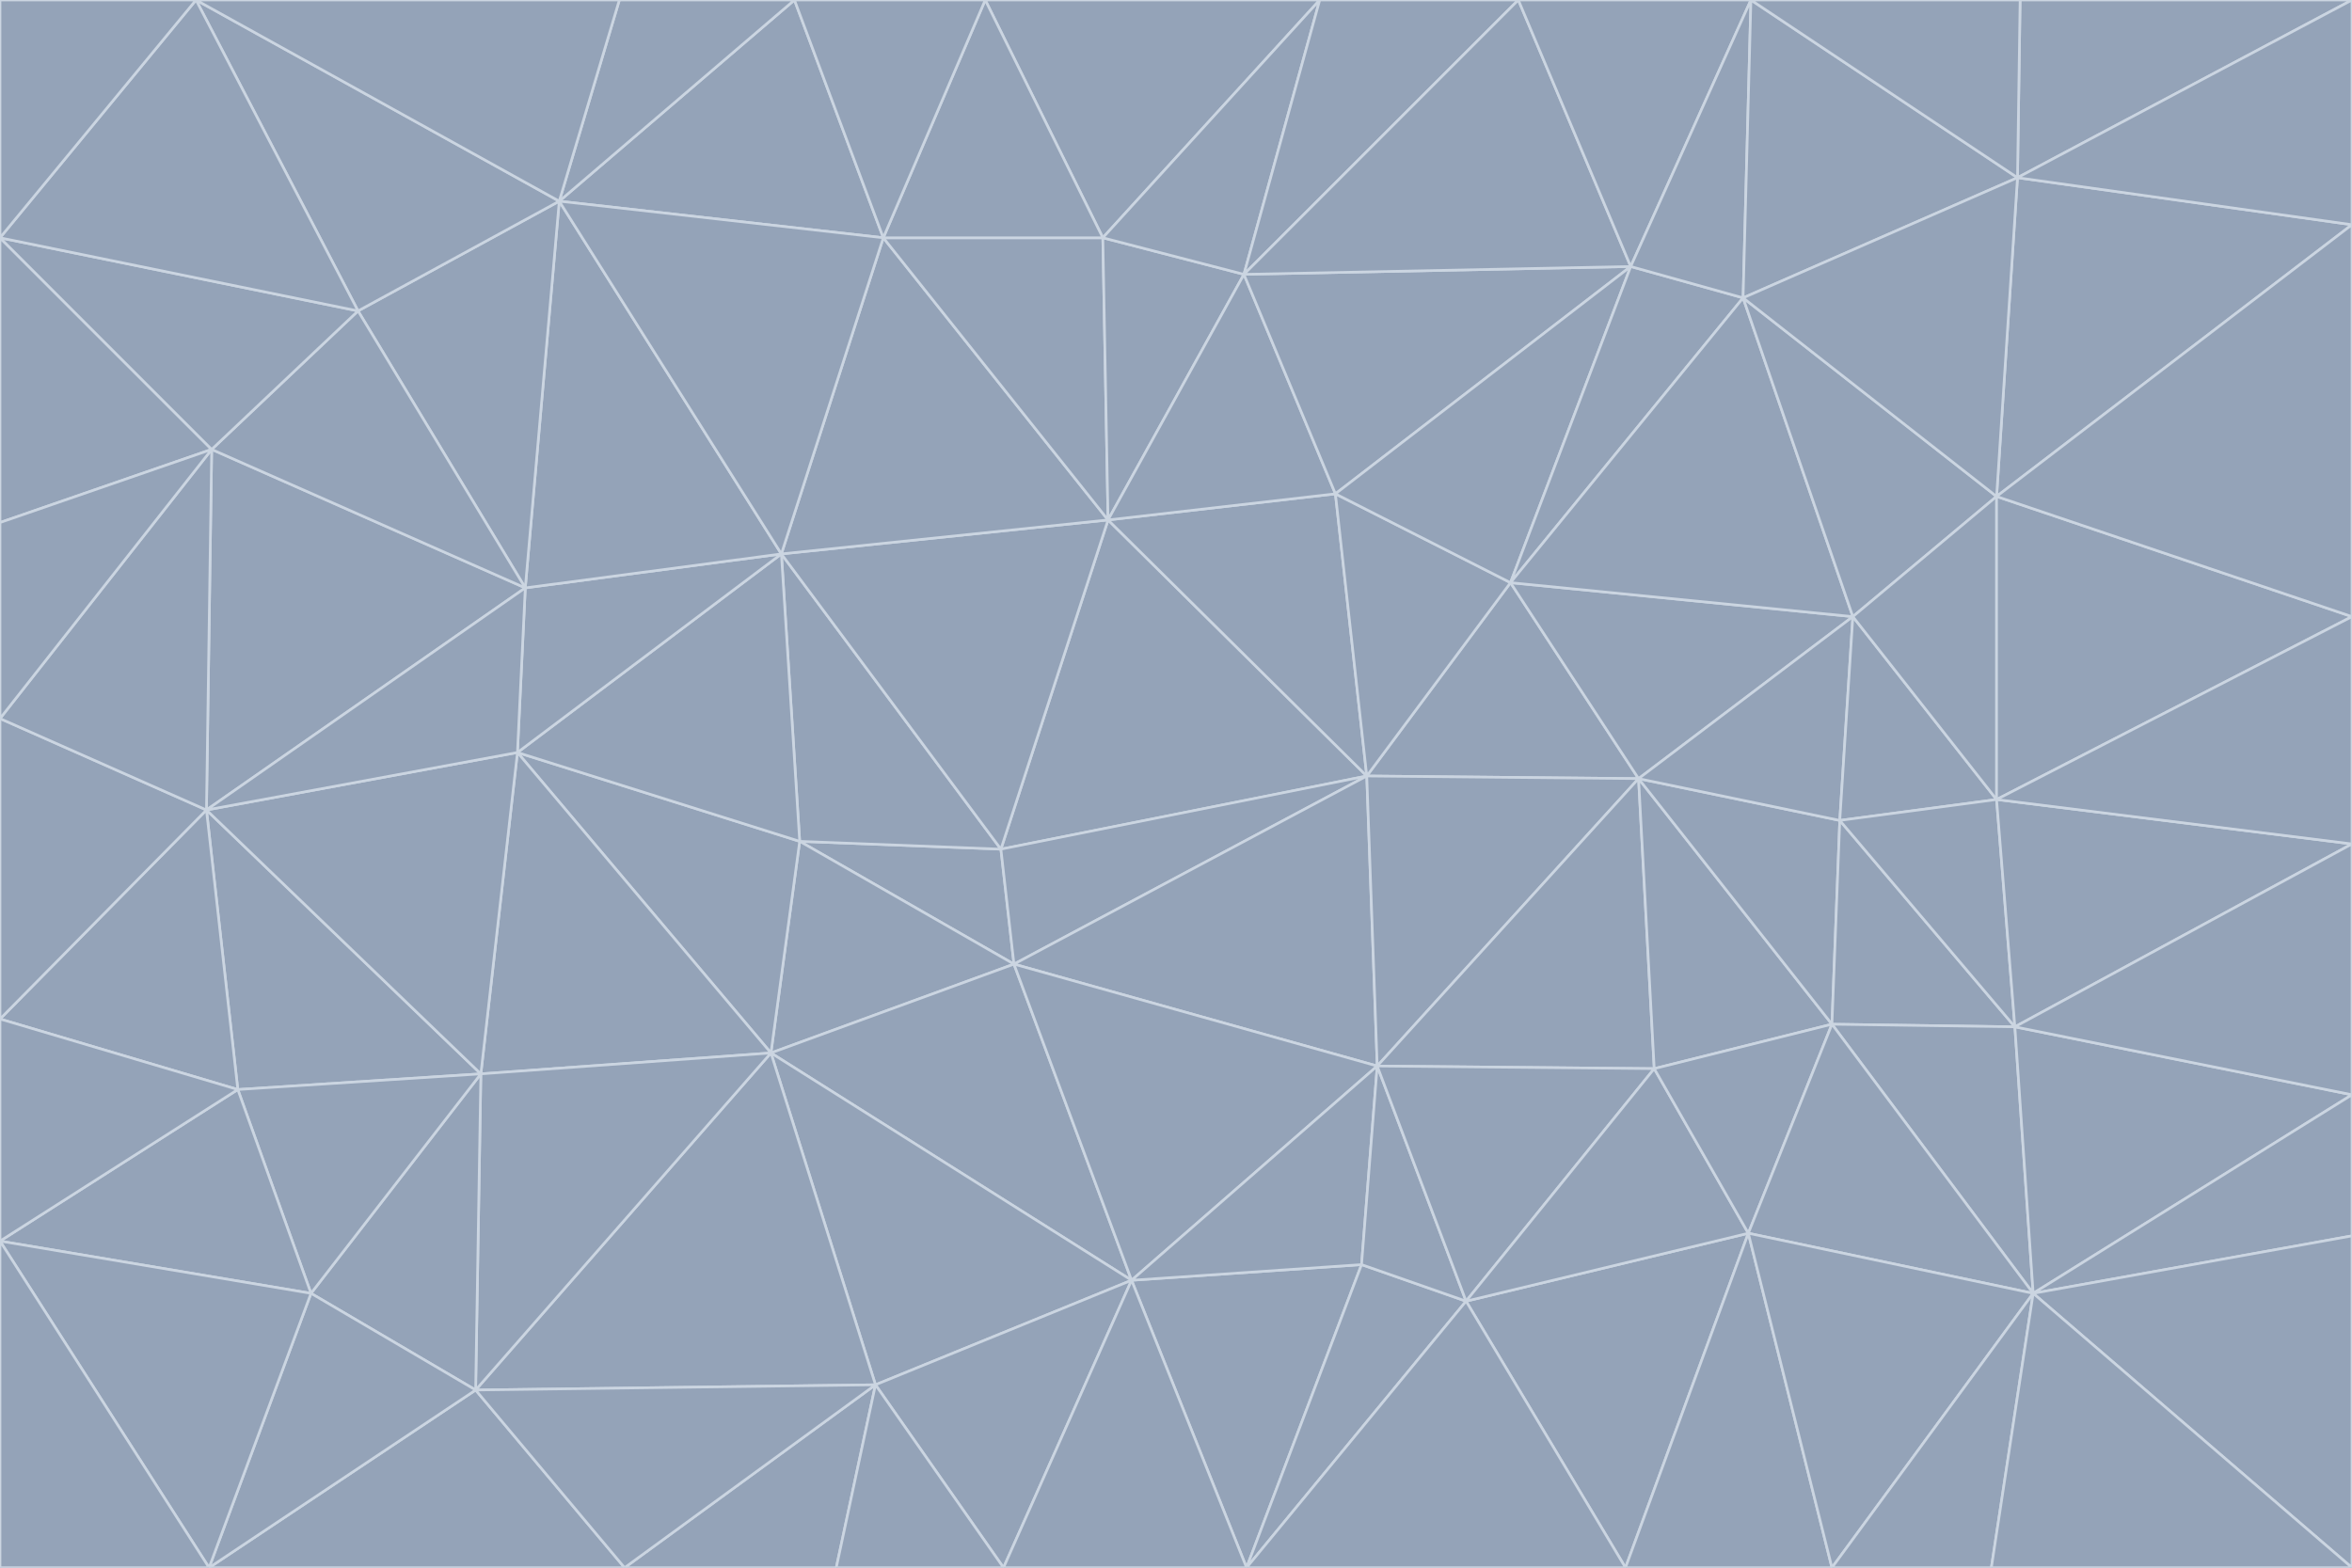 <svg id="visual" viewBox="0 0 900 600" width="900" height="600" xmlns="http://www.w3.org/2000/svg" xmlns:xlink="http://www.w3.org/1999/xlink" version="1.1"><g stroke-width="1" stroke-linejoin="bevel"><path d="M383 325L306 322L388 369Z" fill="#94a3b8" stroke="#cbd5e1"></path><path d="M306 322L295 403L388 369Z" fill="#94a3b8" stroke="#cbd5e1"></path><path d="M383 325L299 212L306 322Z" fill="#94a3b8" stroke="#cbd5e1"></path><path d="M306 322L198 288L295 403Z" fill="#94a3b8" stroke="#cbd5e1"></path><path d="M299 212L198 288L306 322Z" fill="#94a3b8" stroke="#cbd5e1"></path><path d="M295 403L433 490L388 369Z" fill="#94a3b8" stroke="#cbd5e1"></path><path d="M523 297L424 199L383 325Z" fill="#94a3b8" stroke="#cbd5e1"></path><path d="M198 288L184 411L295 403Z" fill="#94a3b8" stroke="#cbd5e1"></path><path d="M295 403L335 530L433 490Z" fill="#94a3b8" stroke="#cbd5e1"></path><path d="M523 297L383 325L388 369Z" fill="#94a3b8" stroke="#cbd5e1"></path><path d="M383 325L424 199L299 212Z" fill="#94a3b8" stroke="#cbd5e1"></path><path d="M182 532L335 530L295 403Z" fill="#94a3b8" stroke="#cbd5e1"></path><path d="M527 408L523 297L388 369Z" fill="#94a3b8" stroke="#cbd5e1"></path><path d="M299 212L201 225L198 288Z" fill="#94a3b8" stroke="#cbd5e1"></path><path d="M79 310L91 417L184 411Z" fill="#94a3b8" stroke="#cbd5e1"></path><path d="M433 490L527 408L388 369Z" fill="#94a3b8" stroke="#cbd5e1"></path><path d="M477 600L521 484L433 490Z" fill="#94a3b8" stroke="#cbd5e1"></path><path d="M433 490L521 484L527 408Z" fill="#94a3b8" stroke="#cbd5e1"></path><path d="M523 297L511 189L424 199Z" fill="#94a3b8" stroke="#cbd5e1"></path><path d="M424 199L338 91L299 212Z" fill="#94a3b8" stroke="#cbd5e1"></path><path d="M184 411L182 532L295 403Z" fill="#94a3b8" stroke="#cbd5e1"></path><path d="M239 600L320 600L335 530Z" fill="#94a3b8" stroke="#cbd5e1"></path><path d="M335 530L384 600L433 490Z" fill="#94a3b8" stroke="#cbd5e1"></path><path d="M320 600L384 600L335 530Z" fill="#94a3b8" stroke="#cbd5e1"></path><path d="M79 310L184 411L198 288Z" fill="#94a3b8" stroke="#cbd5e1"></path><path d="M184 411L119 495L182 532Z" fill="#94a3b8" stroke="#cbd5e1"></path><path d="M422 91L338 91L424 199Z" fill="#94a3b8" stroke="#cbd5e1"></path><path d="M299 212L214 77L201 225Z" fill="#94a3b8" stroke="#cbd5e1"></path><path d="M477 600L561 498L521 484Z" fill="#94a3b8" stroke="#cbd5e1"></path><path d="M521 484L561 498L527 408Z" fill="#94a3b8" stroke="#cbd5e1"></path><path d="M627 298L578 223L523 297Z" fill="#94a3b8" stroke="#cbd5e1"></path><path d="M523 297L578 223L511 189Z" fill="#94a3b8" stroke="#cbd5e1"></path><path d="M91 417L119 495L184 411Z" fill="#94a3b8" stroke="#cbd5e1"></path><path d="M627 298L523 297L527 408Z" fill="#94a3b8" stroke="#cbd5e1"></path><path d="M476 105L422 91L424 199Z" fill="#94a3b8" stroke="#cbd5e1"></path><path d="M81 172L79 310L201 225Z" fill="#94a3b8" stroke="#cbd5e1"></path><path d="M201 225L79 310L198 288Z" fill="#94a3b8" stroke="#cbd5e1"></path><path d="M80 600L239 600L182 532Z" fill="#94a3b8" stroke="#cbd5e1"></path><path d="M182 532L239 600L335 530Z" fill="#94a3b8" stroke="#cbd5e1"></path><path d="M476 105L424 199L511 189Z" fill="#94a3b8" stroke="#cbd5e1"></path><path d="M624 102L476 105L511 189Z" fill="#94a3b8" stroke="#cbd5e1"></path><path d="M384 600L477 600L433 490Z" fill="#94a3b8" stroke="#cbd5e1"></path><path d="M633 409L627 298L527 408Z" fill="#94a3b8" stroke="#cbd5e1"></path><path d="M561 498L633 409L527 408Z" fill="#94a3b8" stroke="#cbd5e1"></path><path d="M304 0L214 77L338 91Z" fill="#94a3b8" stroke="#cbd5e1"></path><path d="M338 91L214 77L299 212Z" fill="#94a3b8" stroke="#cbd5e1"></path><path d="M214 77L137 119L201 225Z" fill="#94a3b8" stroke="#cbd5e1"></path><path d="M137 119L81 172L201 225Z" fill="#94a3b8" stroke="#cbd5e1"></path><path d="M91 417L0 475L119 495Z" fill="#94a3b8" stroke="#cbd5e1"></path><path d="M79 310L0 390L91 417Z" fill="#94a3b8" stroke="#cbd5e1"></path><path d="M0 275L0 390L79 310Z" fill="#94a3b8" stroke="#cbd5e1"></path><path d="M622 600L669 472L561 498Z" fill="#94a3b8" stroke="#cbd5e1"></path><path d="M561 498L669 472L633 409Z" fill="#94a3b8" stroke="#cbd5e1"></path><path d="M633 409L701 392L627 298Z" fill="#94a3b8" stroke="#cbd5e1"></path><path d="M81 172L0 275L79 310Z" fill="#94a3b8" stroke="#cbd5e1"></path><path d="M505 0L377 0L422 91Z" fill="#94a3b8" stroke="#cbd5e1"></path><path d="M422 91L377 0L338 91Z" fill="#94a3b8" stroke="#cbd5e1"></path><path d="M377 0L304 0L338 91Z" fill="#94a3b8" stroke="#cbd5e1"></path><path d="M214 77L75 0L137 119Z" fill="#94a3b8" stroke="#cbd5e1"></path><path d="M669 472L701 392L633 409Z" fill="#94a3b8" stroke="#cbd5e1"></path><path d="M627 298L709 236L578 223Z" fill="#94a3b8" stroke="#cbd5e1"></path><path d="M119 495L80 600L182 532Z" fill="#94a3b8" stroke="#cbd5e1"></path><path d="M0 475L80 600L119 495Z" fill="#94a3b8" stroke="#cbd5e1"></path><path d="M701 392L704 314L627 298Z" fill="#94a3b8" stroke="#cbd5e1"></path><path d="M578 223L624 102L511 189Z" fill="#94a3b8" stroke="#cbd5e1"></path><path d="M476 105L505 0L422 91Z" fill="#94a3b8" stroke="#cbd5e1"></path><path d="M0 390L0 475L91 417Z" fill="#94a3b8" stroke="#cbd5e1"></path><path d="M304 0L237 0L214 77Z" fill="#94a3b8" stroke="#cbd5e1"></path><path d="M0 91L0 200L81 172Z" fill="#94a3b8" stroke="#cbd5e1"></path><path d="M477 600L622 600L561 498Z" fill="#94a3b8" stroke="#cbd5e1"></path><path d="M771 393L704 314L701 392Z" fill="#94a3b8" stroke="#cbd5e1"></path><path d="M0 91L81 172L137 119Z" fill="#94a3b8" stroke="#cbd5e1"></path><path d="M81 172L0 200L0 275Z" fill="#94a3b8" stroke="#cbd5e1"></path><path d="M667 114L624 102L578 223Z" fill="#94a3b8" stroke="#cbd5e1"></path><path d="M704 314L709 236L627 298Z" fill="#94a3b8" stroke="#cbd5e1"></path><path d="M764 306L709 236L704 314Z" fill="#94a3b8" stroke="#cbd5e1"></path><path d="M581 0L505 0L476 105Z" fill="#94a3b8" stroke="#cbd5e1"></path><path d="M709 236L667 114L578 223Z" fill="#94a3b8" stroke="#cbd5e1"></path><path d="M624 102L581 0L476 105Z" fill="#94a3b8" stroke="#cbd5e1"></path><path d="M771 393L701 392L778 495Z" fill="#94a3b8" stroke="#cbd5e1"></path><path d="M771 393L764 306L704 314Z" fill="#94a3b8" stroke="#cbd5e1"></path><path d="M709 236L764 190L667 114Z" fill="#94a3b8" stroke="#cbd5e1"></path><path d="M0 475L0 600L80 600Z" fill="#94a3b8" stroke="#cbd5e1"></path><path d="M670 0L581 0L624 102Z" fill="#94a3b8" stroke="#cbd5e1"></path><path d="M778 495L701 392L669 472Z" fill="#94a3b8" stroke="#cbd5e1"></path><path d="M75 0L0 91L137 119Z" fill="#94a3b8" stroke="#cbd5e1"></path><path d="M622 600L701 600L669 472Z" fill="#94a3b8" stroke="#cbd5e1"></path><path d="M237 0L75 0L214 77Z" fill="#94a3b8" stroke="#cbd5e1"></path><path d="M764 306L764 190L709 236Z" fill="#94a3b8" stroke="#cbd5e1"></path><path d="M667 114L670 0L624 102Z" fill="#94a3b8" stroke="#cbd5e1"></path><path d="M900 236L764 190L764 306Z" fill="#94a3b8" stroke="#cbd5e1"></path><path d="M701 600L778 495L669 472Z" fill="#94a3b8" stroke="#cbd5e1"></path><path d="M900 86L772 68L764 190Z" fill="#94a3b8" stroke="#cbd5e1"></path><path d="M772 68L670 0L667 114Z" fill="#94a3b8" stroke="#cbd5e1"></path><path d="M701 600L762 600L778 495Z" fill="#94a3b8" stroke="#cbd5e1"></path><path d="M75 0L0 0L0 91Z" fill="#94a3b8" stroke="#cbd5e1"></path><path d="M900 323L764 306L771 393Z" fill="#94a3b8" stroke="#cbd5e1"></path><path d="M764 190L772 68L667 114Z" fill="#94a3b8" stroke="#cbd5e1"></path><path d="M900 0L773 0L772 68Z" fill="#94a3b8" stroke="#cbd5e1"></path><path d="M772 68L773 0L670 0Z" fill="#94a3b8" stroke="#cbd5e1"></path><path d="M900 419L771 393L778 495Z" fill="#94a3b8" stroke="#cbd5e1"></path><path d="M900 419L900 323L771 393Z" fill="#94a3b8" stroke="#cbd5e1"></path><path d="M900 473L900 419L778 495Z" fill="#94a3b8" stroke="#cbd5e1"></path><path d="M900 323L900 236L764 306Z" fill="#94a3b8" stroke="#cbd5e1"></path><path d="M900 600L900 473L778 495Z" fill="#94a3b8" stroke="#cbd5e1"></path><path d="M762 600L900 600L778 495Z" fill="#94a3b8" stroke="#cbd5e1"></path><path d="M900 236L900 86L764 190Z" fill="#94a3b8" stroke="#cbd5e1"></path><path d="M900 86L900 0L772 68Z" fill="#94a3b8" stroke="#cbd5e1"></path></g></svg>